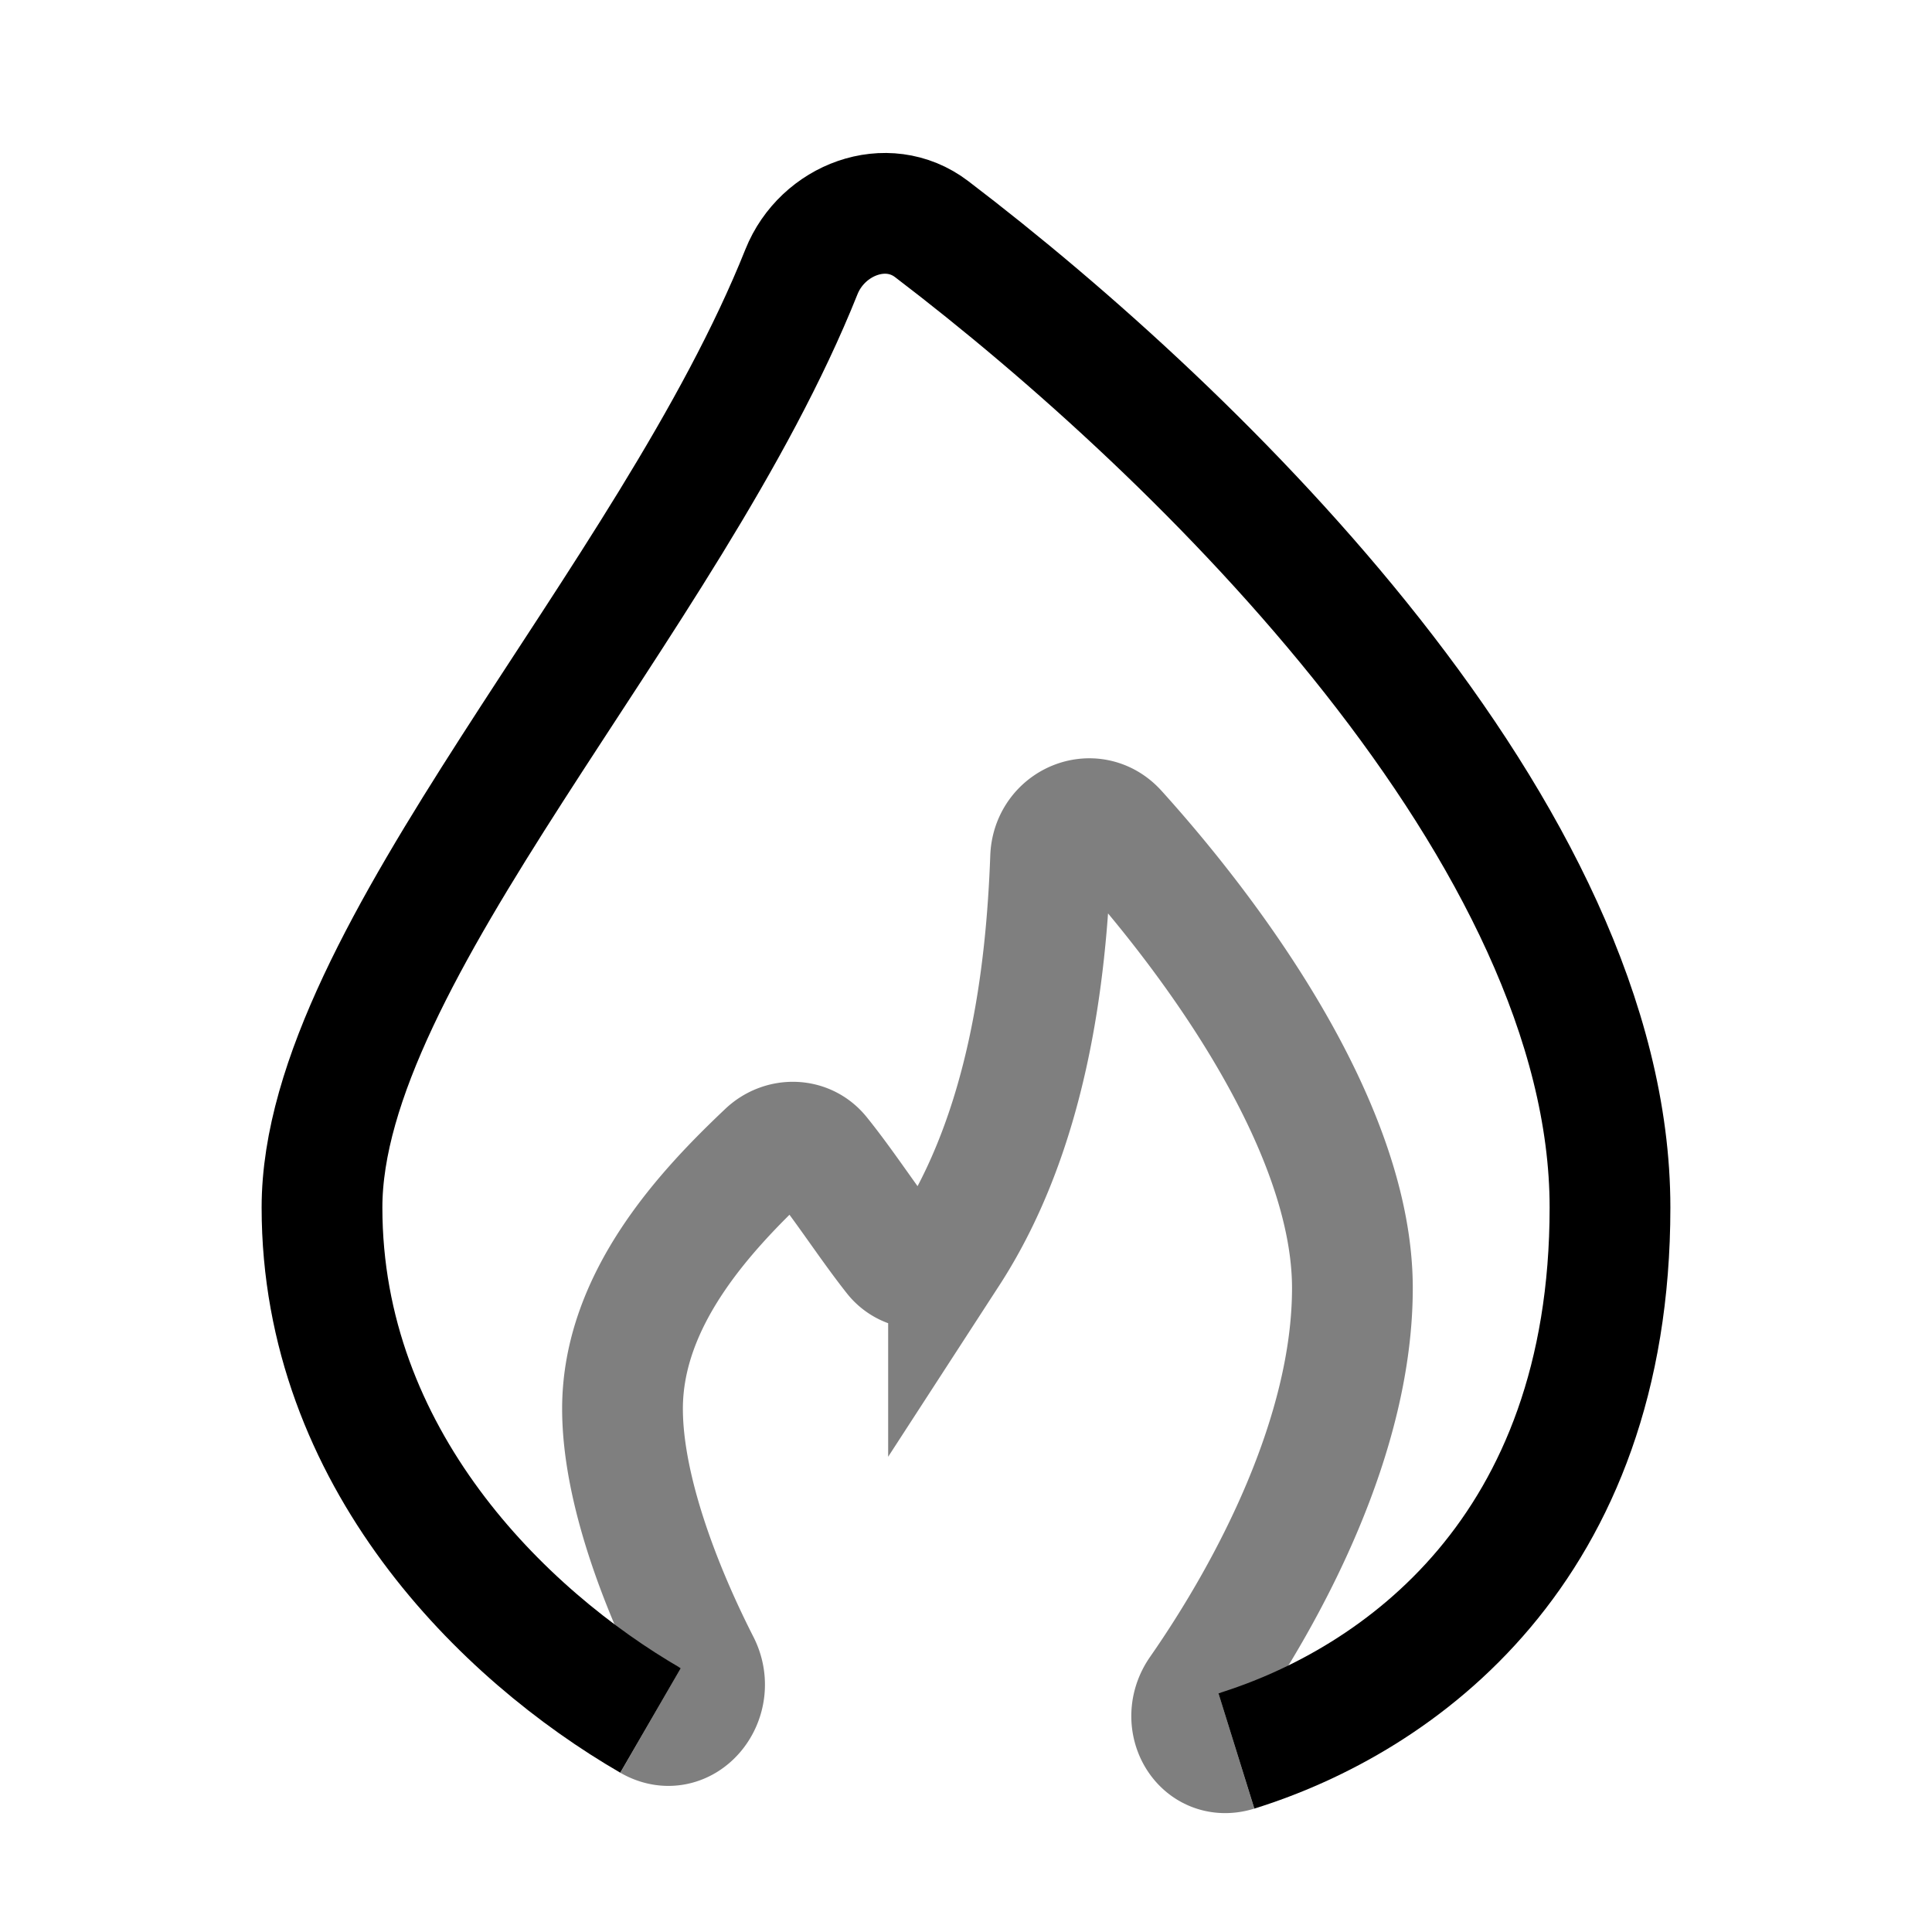 <svg xmlns="http://www.w3.org/2000/svg" width="3em" height="3em" viewBox="0 0 24 24"><g fill="none" stroke="currentColor" stroke-width="1.5"><path d="M15.359 21.751C17.382 21.121 20 19.254 20 15c0-4.622-5.056-9.586-8.427-12.154c-.557-.424-1.357-.119-1.617.53C8.31 7.496 4 11.855 4 15c0 3.107 2.246 5.309 4.081 6.372"/><path d="M15.359 21.751c-.432.134-.715-.369-.457-.74c.88-1.265 1.898-3.195 1.898-5.01c0-1.951-1.644-4.254-2.928-5.675c-.293-.324-.805-.11-.821.328c-.053 1.45-.282 3.388-1.268 4.908a.412.412 0 0 1-.677.036c-.308-.39-.616-.871-.924-1.251c-.166-.205-.466-.208-.657-.027c-.747.707-1.792 1.809-1.792 3.18c0 .99.472 2.22.958 3.174c.22.433-.189.941-.61.698" opacity=".5"/></g></svg>